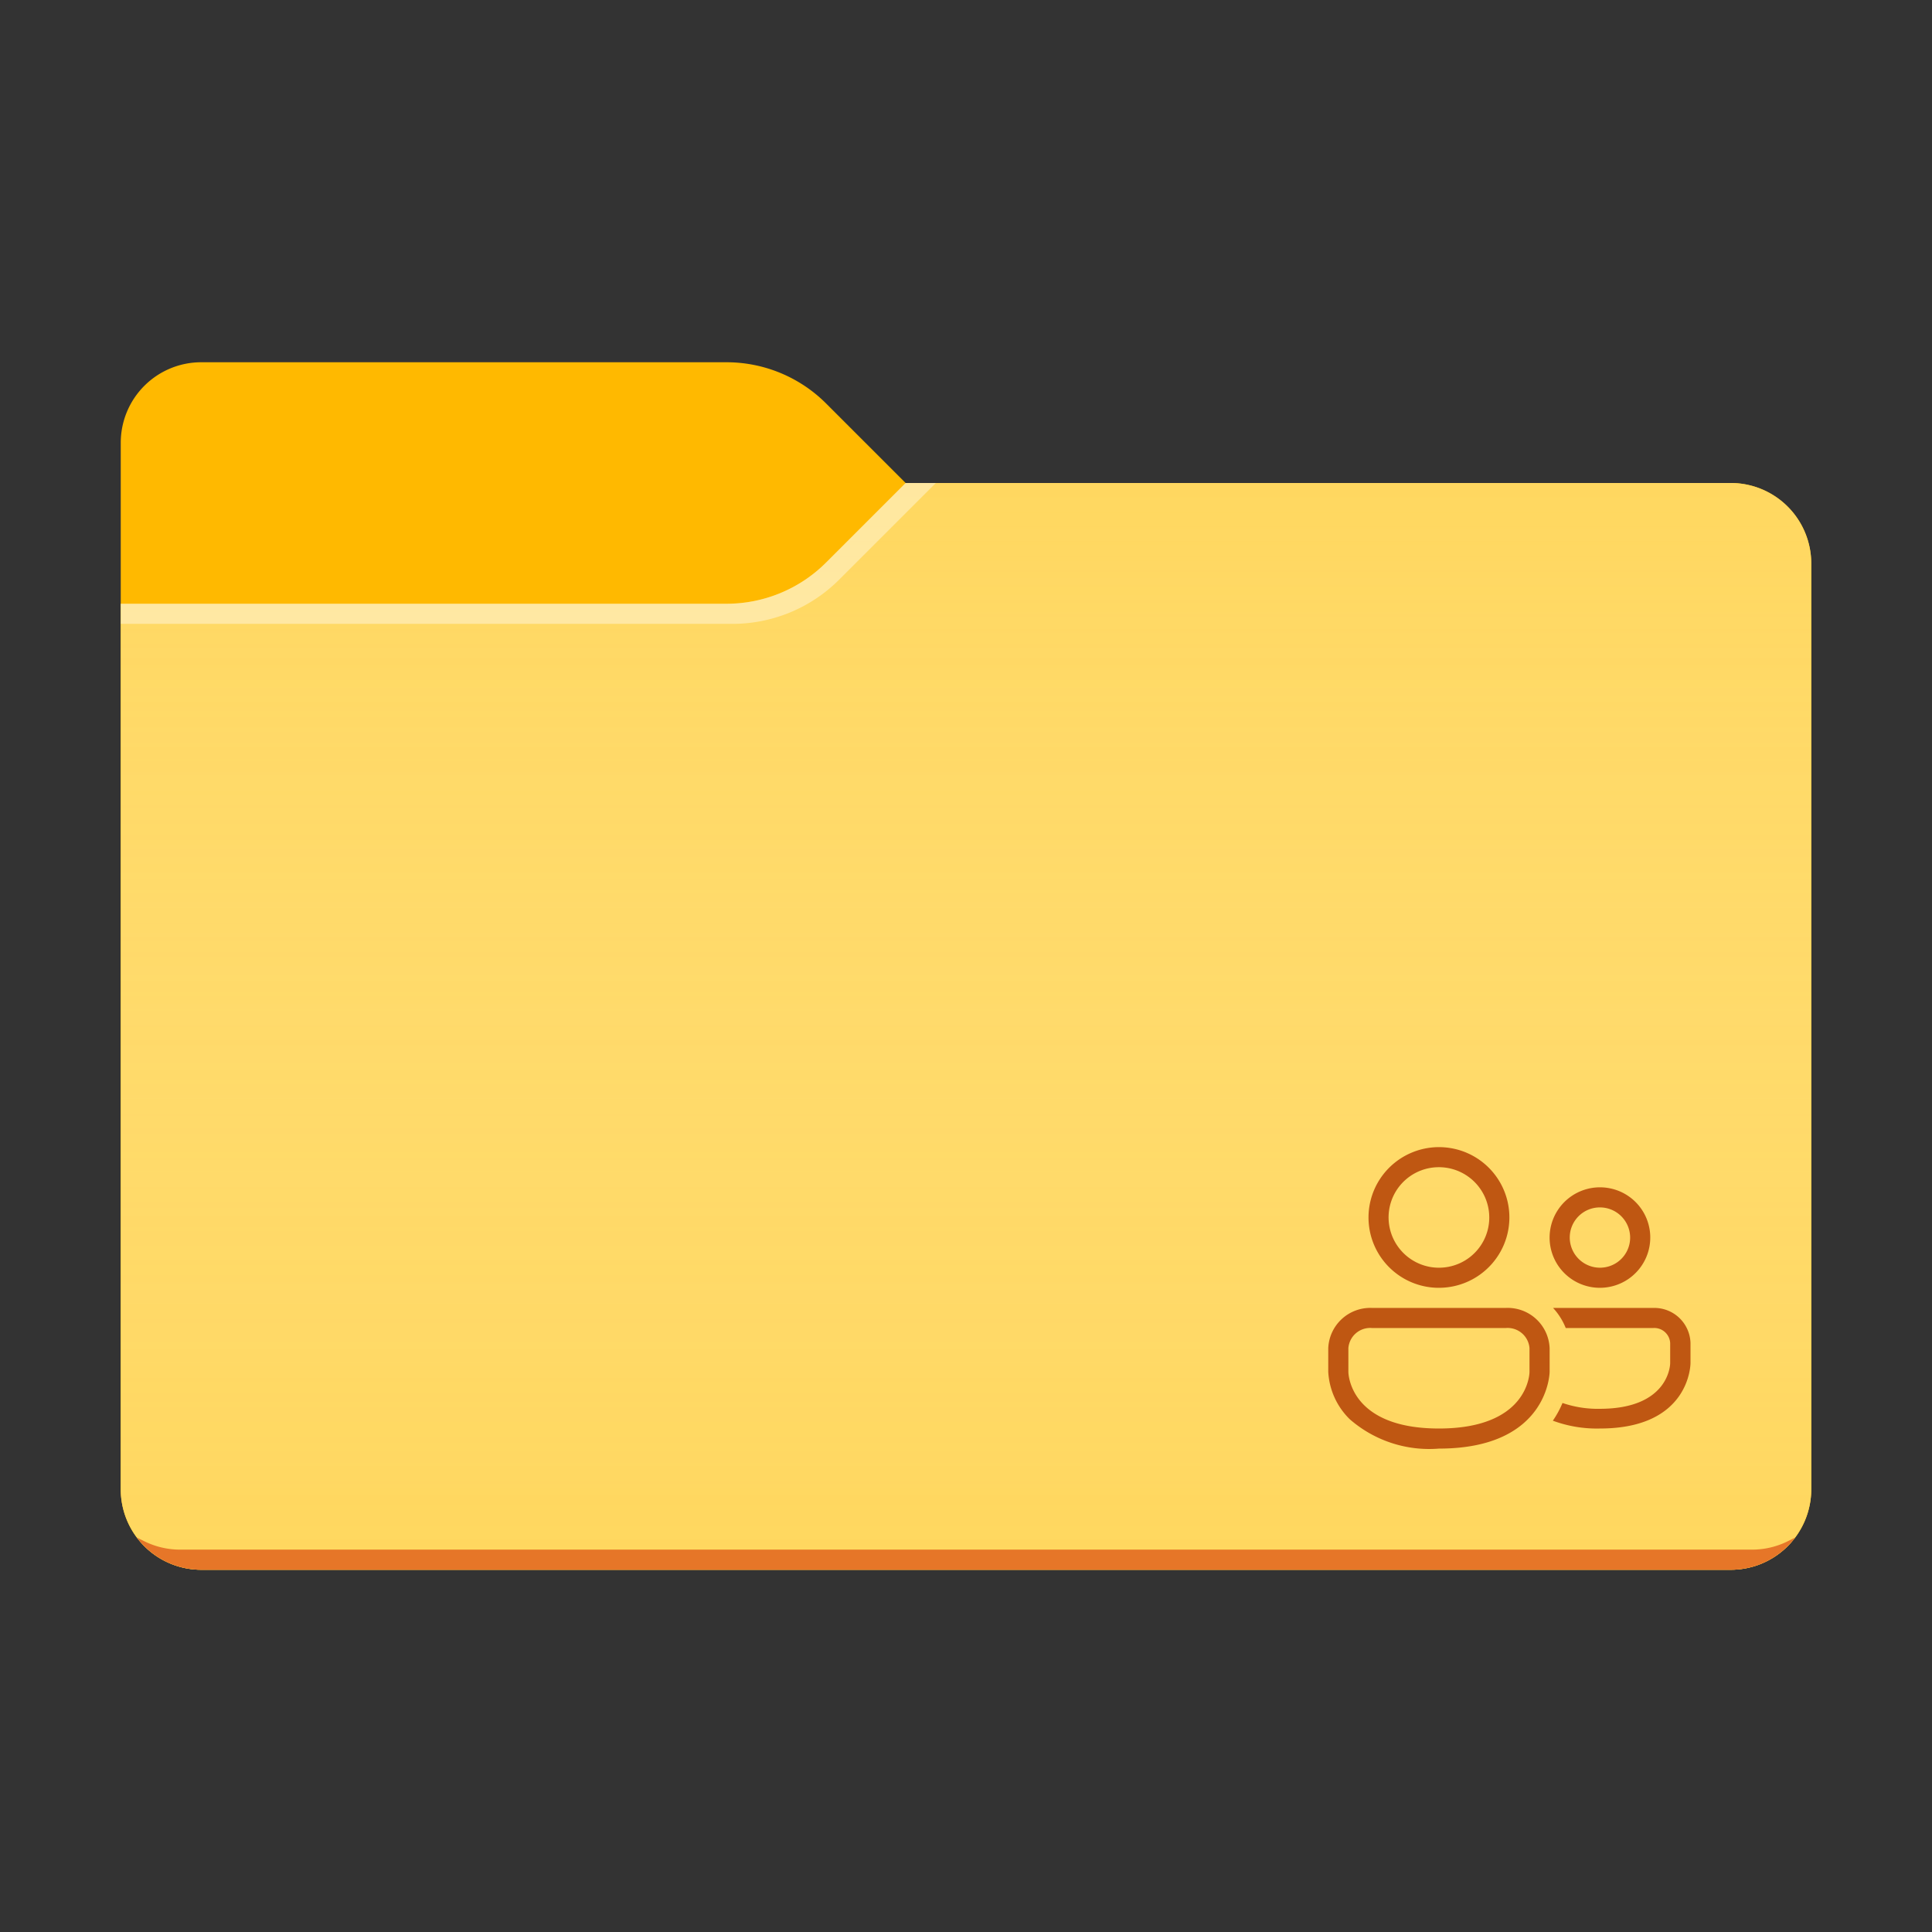<svg xmlns="http://www.w3.org/2000/svg" fill="none" viewBox="0 0 96 96"><rect x="0" y="0" width="96" height="96" fill="#333333" stroke="none"/><path fill="#FFB900" d="m45 24-3.95-3.95A7 7 0 0 0 36.1 18H10a4 4 0 0 0-4 4v52a4 4 0 0 0 4 4h76a4 4 0 0 0 4-4V28a4 4 0 0 0-4-4H45z"/><path fill="#FFD75E" d="m45 24-3.95 3.95A7 7 0 0 1 36.1 30H6v44a4 4 0 0 0 4 4h76a4 4 0 0 0 4-4V28a4 4 0 0 0-4-4H45z"/><path fill="url(#a)" d="m45 24-3.95 3.95A7 7 0 0 1 36.1 30H6v44a4 4 0 0 0 4 4h76a4 4 0 0 0 4-4V28a4 4 0 0 0-4-4H45z"/><path fill="#E67628" d="M10 78h76c1.309 0 2.47-.628 3.2-1.6l-.355.178a3.996 3.996 0 0 1-1.79.422H8.948c-.62 0-1.23-.144-1.785-.42l-.364-.182A3.994 3.994 0 0 0 9.999 78z"/><path fill="#fff" d="M41.697 28.803 46.5 24H45l-3.95 3.95A7 7 0 0 1 36.1 30H6v1h30.393a7.5 7.5 0 0 0 5.304-2.197z" opacity=".4"/><path fill="#BF5712" d="M71.46 63.99a3.503 3.503 0 0 0 3.262-2.13 3.492 3.492 0 0 0-2.524-4.79 3.505 3.505 0 0 0-3.605 1.48 3.492 3.492 0 0 0 .418 4.403 3.502 3.502 0 0 0 2.449 1.038zm0-5.992a2.503 2.503 0 0 1 2.338 1.514 2.493 2.493 0 0 1-1.795 3.429 2.503 2.503 0 0 1-2.579-1.055 2.494 2.494 0 0 1 2.036-3.888zm8.07 5.992a2.503 2.503 0 0 0 2.288-1.561 2.493 2.493 0 0 0-1.841-3.386 2.503 2.503 0 0 0-2.558 1.067 2.494 2.494 0 0 0 1.145 3.7c.307.123.635.185.966.18zm0-3.994a1.502 1.502 0 0 1 1.364.945 1.495 1.495 0 0 1-1.112 2.024A1.502 1.502 0 0 1 78 61.494a1.496 1.496 0 0 1 1.53-1.498zm-4.7 4.994h-6.66A2.091 2.091 0 0 0 66 66.987v1.178c.049.892.43 1.733 1.07 2.357a6.001 6.001 0 0 0 4.43 1.458c5.44 0 5.5-3.775 5.5-3.815v-1.178a2.086 2.086 0 0 0-2.17-1.997zM76 68.165c0 .12-.09 2.817-4.5 2.817S67 68.285 67 68.165v-1.178a1.088 1.088 0 0 1 1.17-.999h6.66a1.09 1.09 0 0 1 1.17.999v1.178zm6.17-3.175h-5c.27.291.483.63.63.998h4.36a.79.79 0 0 1 .83.75v.998c0 .1-.08 2.267-3.5 2.267a5.396 5.396 0 0 1-1.85-.29 4.82 4.82 0 0 1-.48.88 6.284 6.284 0 0 0 2.34.389c4.5 0 4.5-3.226 4.5-3.256v-.999a1.797 1.797 0 0 0-1.83-1.737z"/><defs><linearGradient id="a" x1="6" x2="6" y1="24" y2="78" gradientUnits="userSpaceOnUse"><stop stop-color="#fff" stop-opacity=".01"/><stop offset=".999" stop-color="#FFD75E" stop-opacity=".3"/></linearGradient></defs></svg>